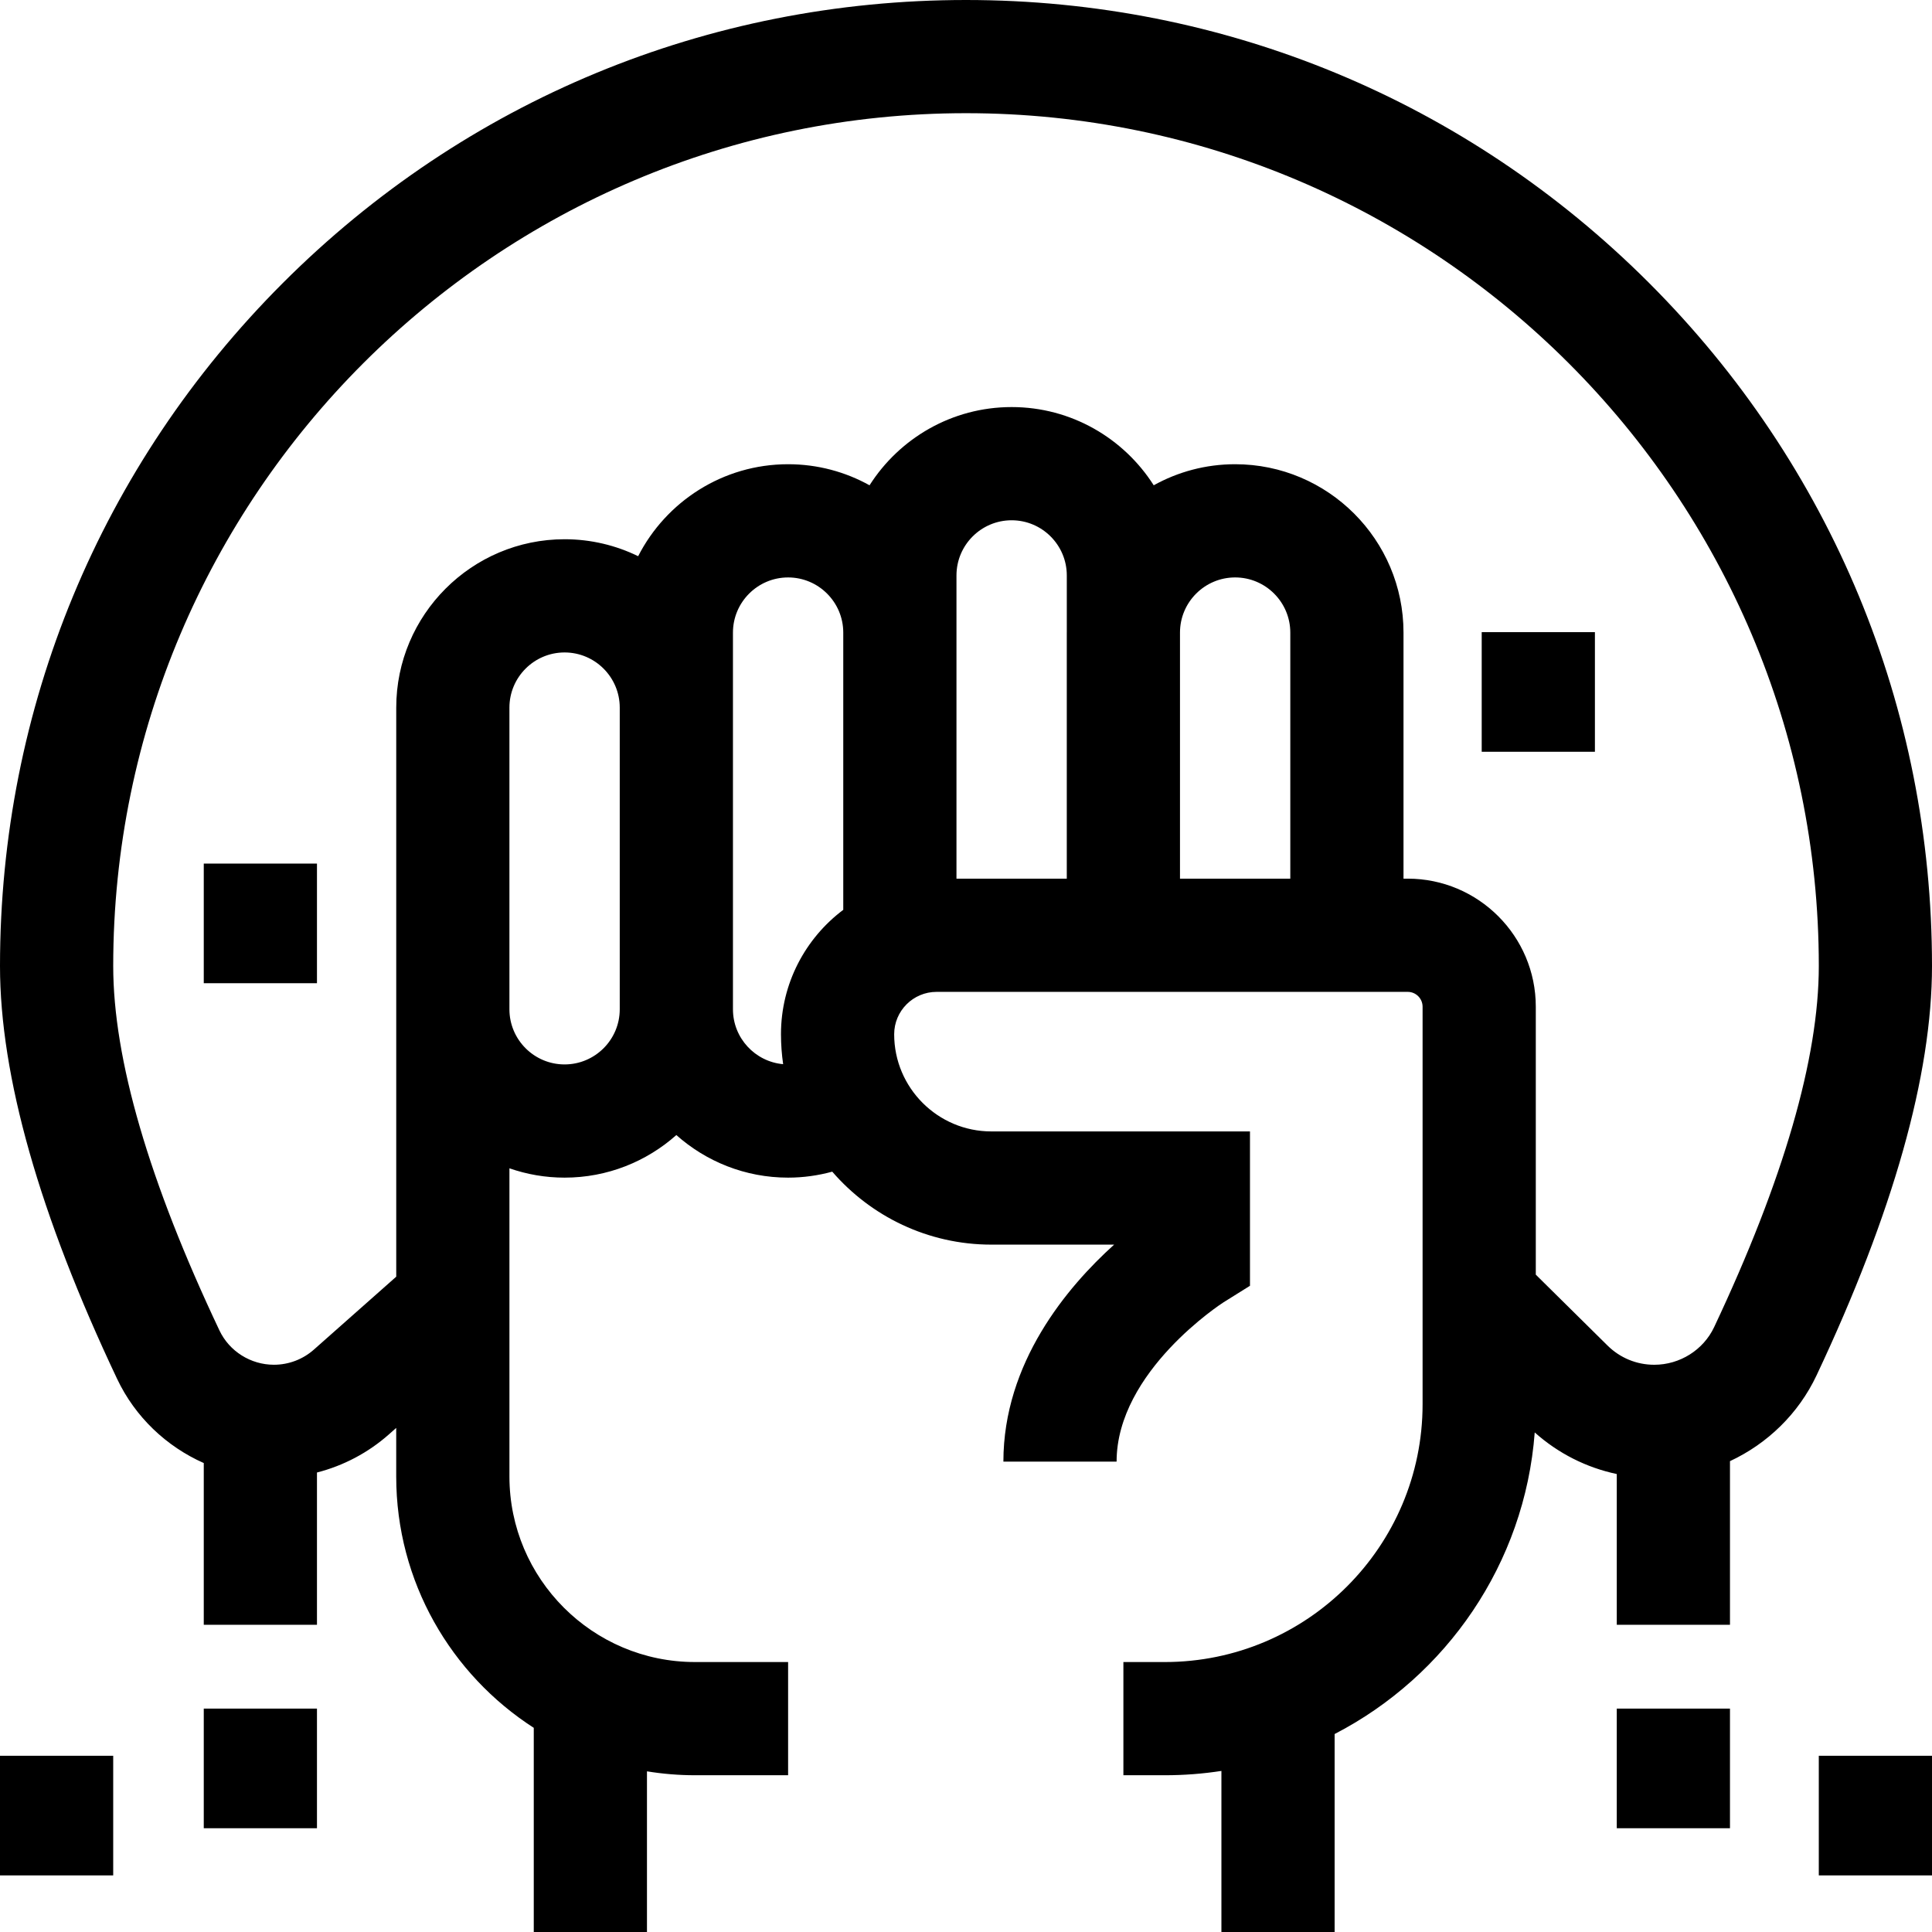 <svg height="512pt" viewBox="0 0 512 512" width="512pt" xmlns="http://www.w3.org/2000/svg"><path d="m437.02 74.98c-48.352-48.352-112.641-74.98-181.02-74.98s-132.668 26.629-181.02 74.98c-48.352 48.352-74.98 112.641-74.98 181.02 0 29.121 10.445 65.938 31.043 109.43 4.773 10.082 13.051 17.902 22.957 22.293v42.867h30v-40.359c7.016-1.801 13.562-5.234 19.074-10.113l1.926-1.707v12.875c0 27.93 14.551 52.508 36.453 66.605v54.109h30v-42.578c4.145.672 8.387 1.035 12.719 1.035h24.684v-30h-24.684c-27.113 0-49.168-22.059-49.168-49.172v-81.672c4.582 1.598 9.496 2.473 14.617 2.473 11.355 0 21.73-4.273 29.617-11.285 7.883 7.012 18.258 11.285 29.617 11.285 4.051 0 7.969-.566 11.699-1.582 10.23 11.828 25.332 19.336 42.164 19.336h32.535c-12.473 11.25-29.344 31.312-29.344 57.508h30c0-23.949 28.059-42.043 28.297-42.195l7.051-4.406v-40.906h-68.539c-14.199 0-25.754-11.555-25.754-25.754 0-6.191 5.039-11.23 11.234-11.23h124.867c2.168 0 3.934 1.766 3.934 3.934v105.348c0 37.672-30.645 68.32-68.316 68.32h-10.973v30h10.973c5.102 0 10.113-.391 15.004-1.145v42.688h30v-52.465c29.547-15.277 50.402-45.098 53.031-79.926 6.23 5.562 13.695 9.32 21.742 11.023v39.957h30v-43.371c9.906-4.613 18.152-12.562 22.945-22.734 20.301-43.074 30.594-79.574 30.594-108.484 0-68.379-26.629-132.668-74.98-181.02zm-287.402 207.105c-8.059 0-14.617-6.559-14.617-14.617v-79.941c0-8.062 6.559-14.621 14.617-14.621 8.062 0 14.621 6.559 14.621 14.621v79.941c0 8.062-6.559 14.617-14.621 14.617zm57.348-8c0 2.695.203 5.344.574 7.934-7.445-.668-13.301-6.934-13.301-14.551v-99.824c0-8.059 6.559-14.617 14.617-14.617 8.059 0 14.617 6.559 14.617 14.617v73.469c-10.02 7.527-16.508 19.504-16.508 32.973zm120.359-121.059c8.062 0 14.617 6.559 14.617 14.617v65.211h-29.234v-65.211c0-8.062 6.559-14.617 14.617-14.617zm-44.617 14.617v65.211h-29.234v-80.359c0-8.059 6.559-14.617 14.617-14.617 8.062 0 14.621 6.559 14.621 14.617v15.148zm171.559 184.051c-2.859 6.062-9.086 9.984-15.871 9.984-4.664 0-9.059-1.809-12.375-5.086l-19.02-18.797v-71.008c0-18.711-15.227-33.934-33.938-33.934h-1.121v-65.211c0-24.602-20.016-44.617-44.617-44.617-7.824 0-15.18 2.031-21.578 5.582-7.926-12.449-21.836-20.73-37.656-20.73-15.82 0-29.73 8.281-37.656 20.73-6.398-3.551-13.754-5.582-21.578-5.582-17.316 0-32.352 9.922-39.742 24.375-5.891-2.875-12.508-4.496-19.492-4.496-24.602 0-44.617 20.02-44.617 44.621v150.809l-21.82 19.32c-2.926 2.594-6.691 4.02-10.598 4.02-6.152 0-11.816-3.566-14.43-9.086-18.684-39.445-28.156-71.945-28.156-96.59 0-124.617 101.383-226 226-226s226 101.383 226 226c0 24.457-9.332 56.652-27.734 95.695zm0 0"/><path d="m428.461 452.797h30v31.703h-30zm0 0"/><path d="m482 465.297h30v31.703h-30zm0 0"/><path d="m0 465.297h30v31.703h-30zm0 0"/><path d="m54 228.859h30v31.703h-30zm0 0"/><path d="m392.668 167.527h30v31.699h-30zm0 0"/><path d="m54 452.797h30v31.703h-30zm0 0"/></svg>